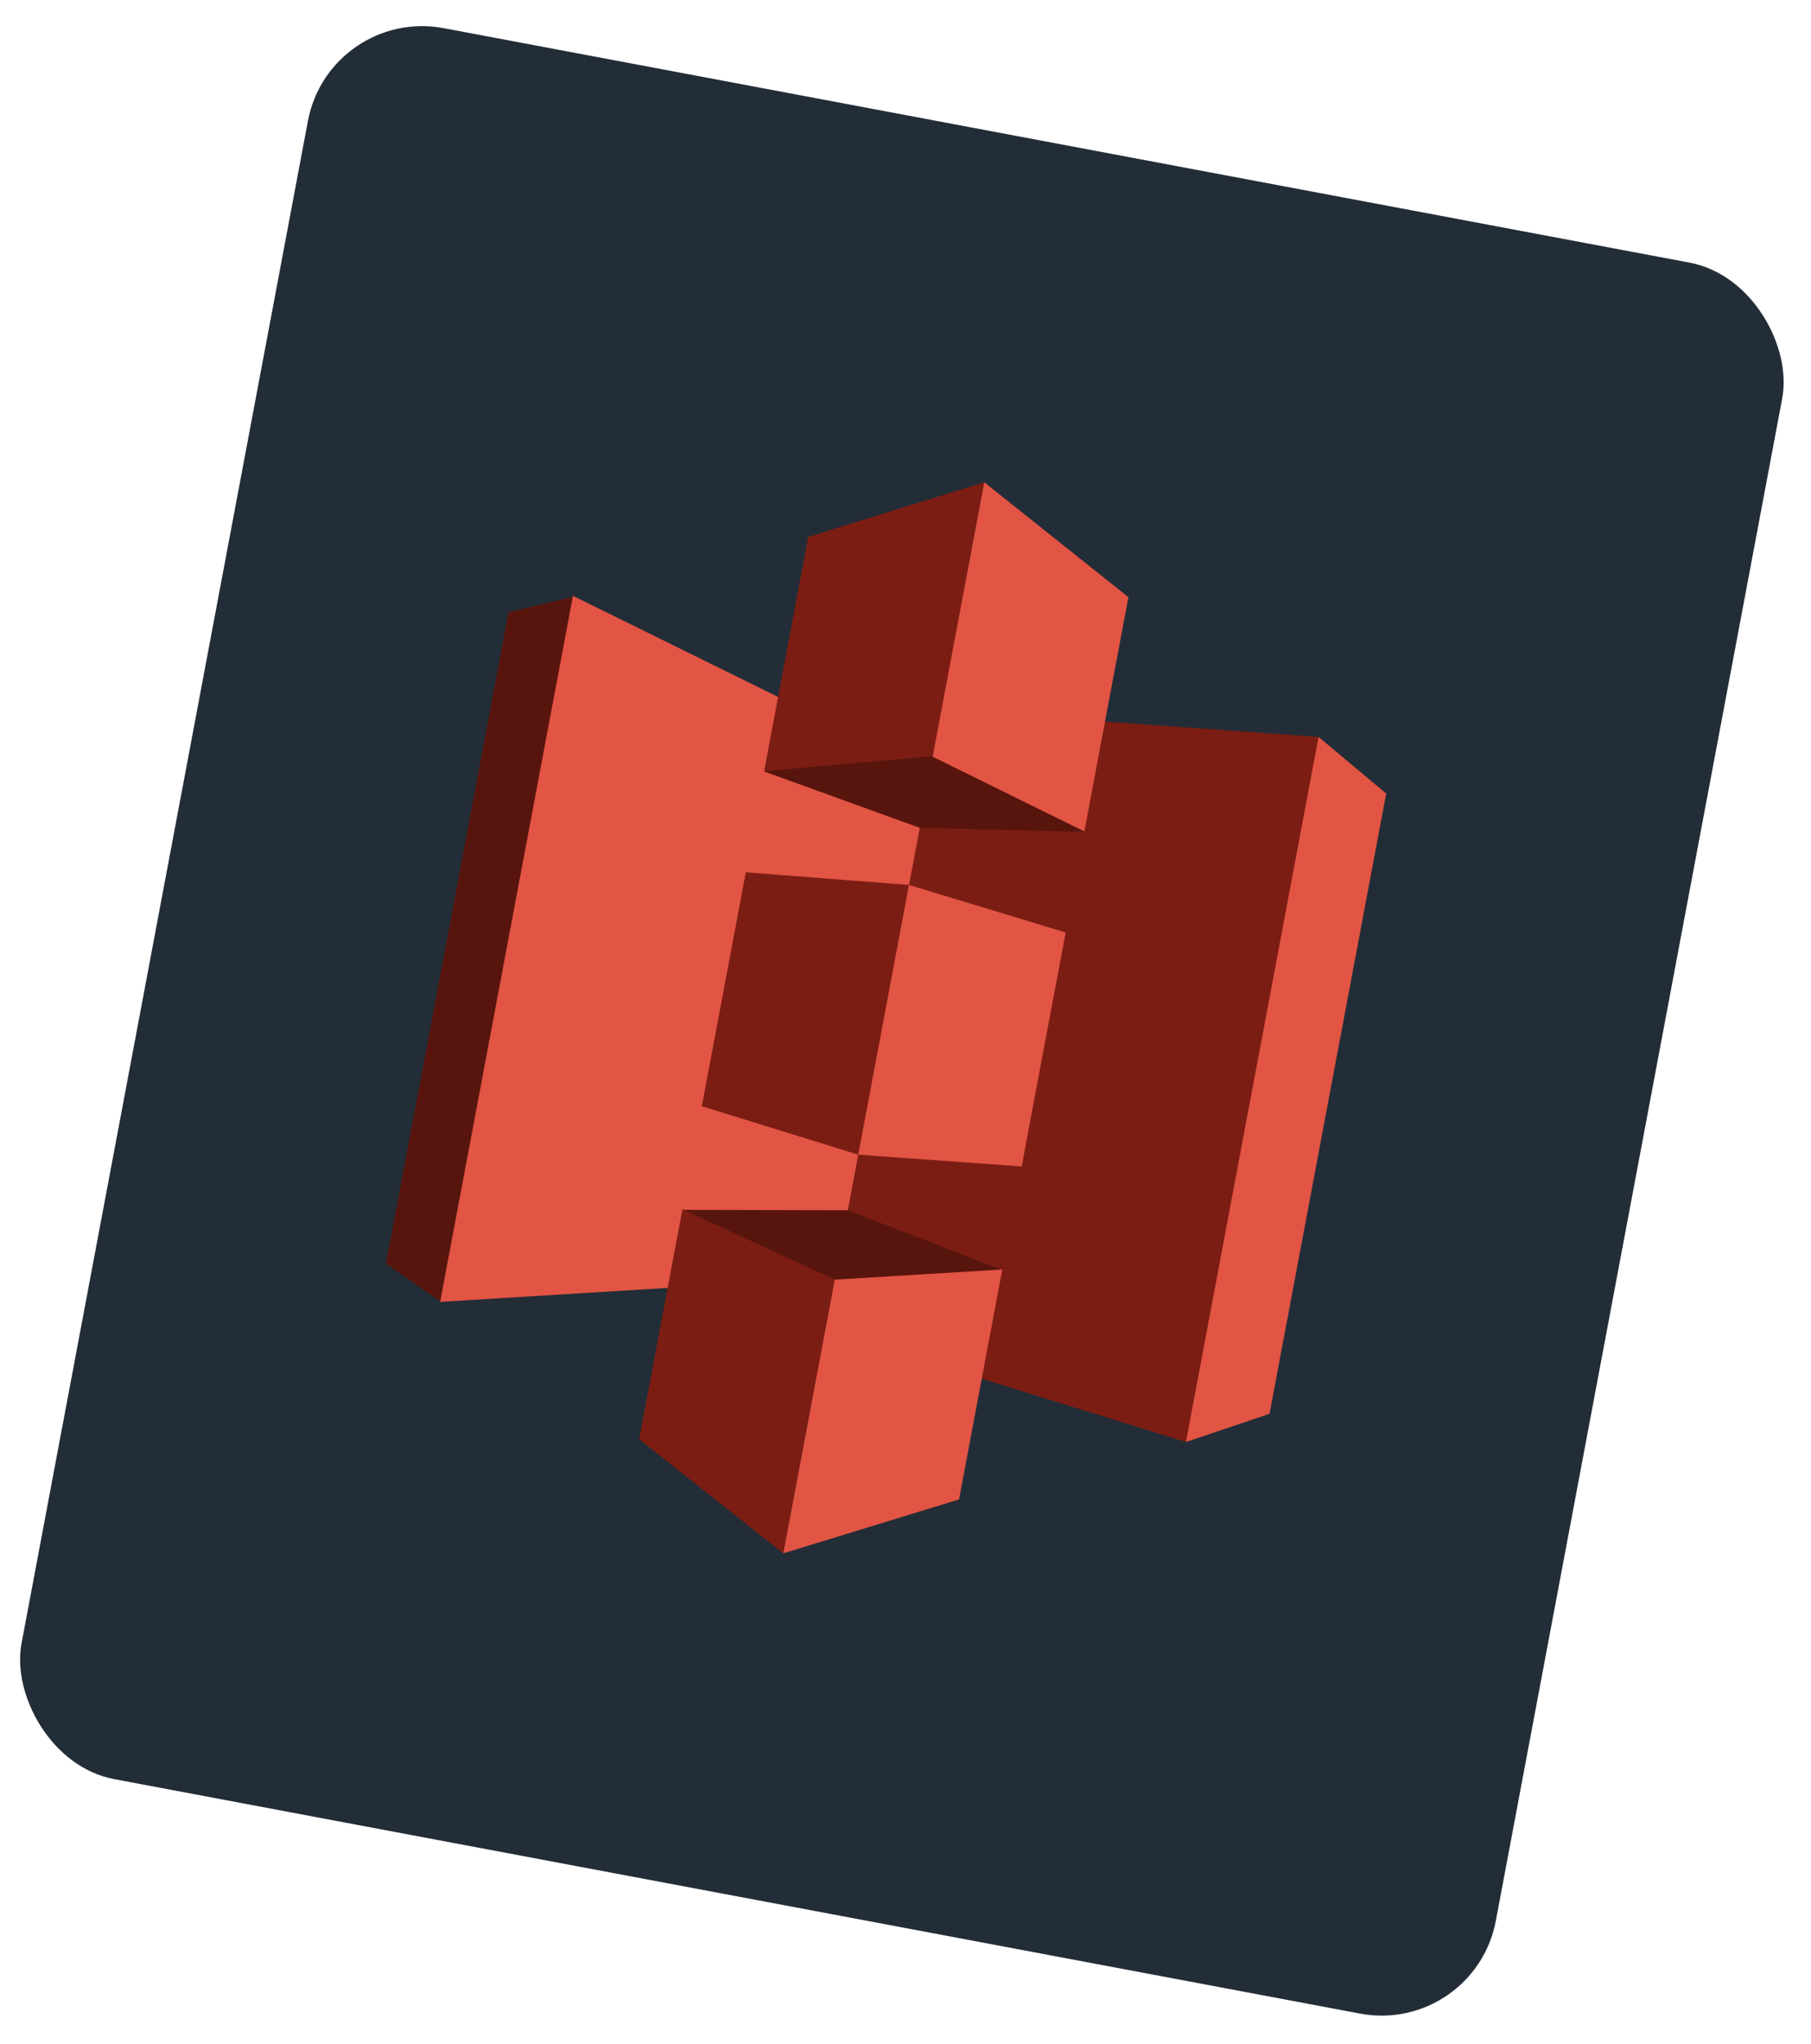 <svg width="187" height="211" viewBox="0 0 187 211" fill="none" xmlns="http://www.w3.org/2000/svg">
<rect x="34.016" y="0.687" width="154.902" height="183.934" rx="12" transform="rotate(10.656 34.016 0.687)" fill="#232D37"/>
<g clip-path="url(#clip0_1_8734)">
<path fill-rule="evenodd" clip-rule="evenodd" d="M136.153 76.076L110.247 108.883L122.458 148.862L131.088 145.954L143.136 81.922L136.153 76.076Z" fill="#E25444"/>
<path fill-rule="evenodd" clip-rule="evenodd" d="M136.153 76.076L97.213 73.281L71.787 101.646L85.165 137.313L122.458 148.862L136.153 76.076Z" fill="#7B1D13"/>
<path fill-rule="evenodd" clip-rule="evenodd" d="M59.231 61.603L52.512 63.201L39.857 130.458L45.536 134.388L91.189 105.297L59.231 61.603Z" fill="#58150D"/>
<path fill-rule="evenodd" clip-rule="evenodd" d="M59.163 61.511L96.061 79.689L86.237 131.897L45.448 134.398L59.163 61.511Z" fill="#E25444"/>
<path fill-rule="evenodd" clip-rule="evenodd" d="M95.002 85.425L78.969 79.653L99.047 63.927L111.997 85.867L95.002 85.425Z" fill="#58150D"/>
<path fill-rule="evenodd" clip-rule="evenodd" d="M111.997 85.867L94.974 85.462L78.969 79.653L82.513 60.816" fill="#58150D"/>
<path fill-rule="evenodd" clip-rule="evenodd" d="M87.567 124.94L70.455 124.9L83.946 144.186L103.483 131.115L87.567 124.94Z" fill="#58150D"/>
<path fill-rule="evenodd" clip-rule="evenodd" d="M101.634 49.786L83.454 55.428L78.904 79.613L96.369 78.05L101.634 49.786Z" fill="#7B1D13"/>
<path fill-rule="evenodd" clip-rule="evenodd" d="M93.865 91.359L77.012 90.054L72.469 114.202L88.626 119.204L93.865 91.359Z" fill="#7B1D13"/>
<path fill-rule="evenodd" clip-rule="evenodd" d="M86.199 132.103L70.467 124.842L66 148.581L80.883 160.357L86.199 132.103Z" fill="#7B1D13"/>
<path fill-rule="evenodd" clip-rule="evenodd" d="M103.494 131.055L86.198 132.103L80.882 160.356L99.027 154.794L103.494 131.055Z" fill="#E25444"/>
<path fill-rule="evenodd" clip-rule="evenodd" d="M93.865 91.358L110.039 96.267L105.496 120.415L88.626 119.203L93.865 91.358Z" fill="#E25444"/>
<path fill-rule="evenodd" clip-rule="evenodd" d="M101.634 49.787L116.519 61.65L111.968 85.835L96.303 78.118L101.634 49.787Z" fill="#E25444"/>
</g>
<defs>
<clipPath id="clip0_1_8734">
<rect width="100" height="120" fill="white" transform="translate(53.648 36.942) rotate(10.656)"/>
</clipPath>
</defs>
</svg>
